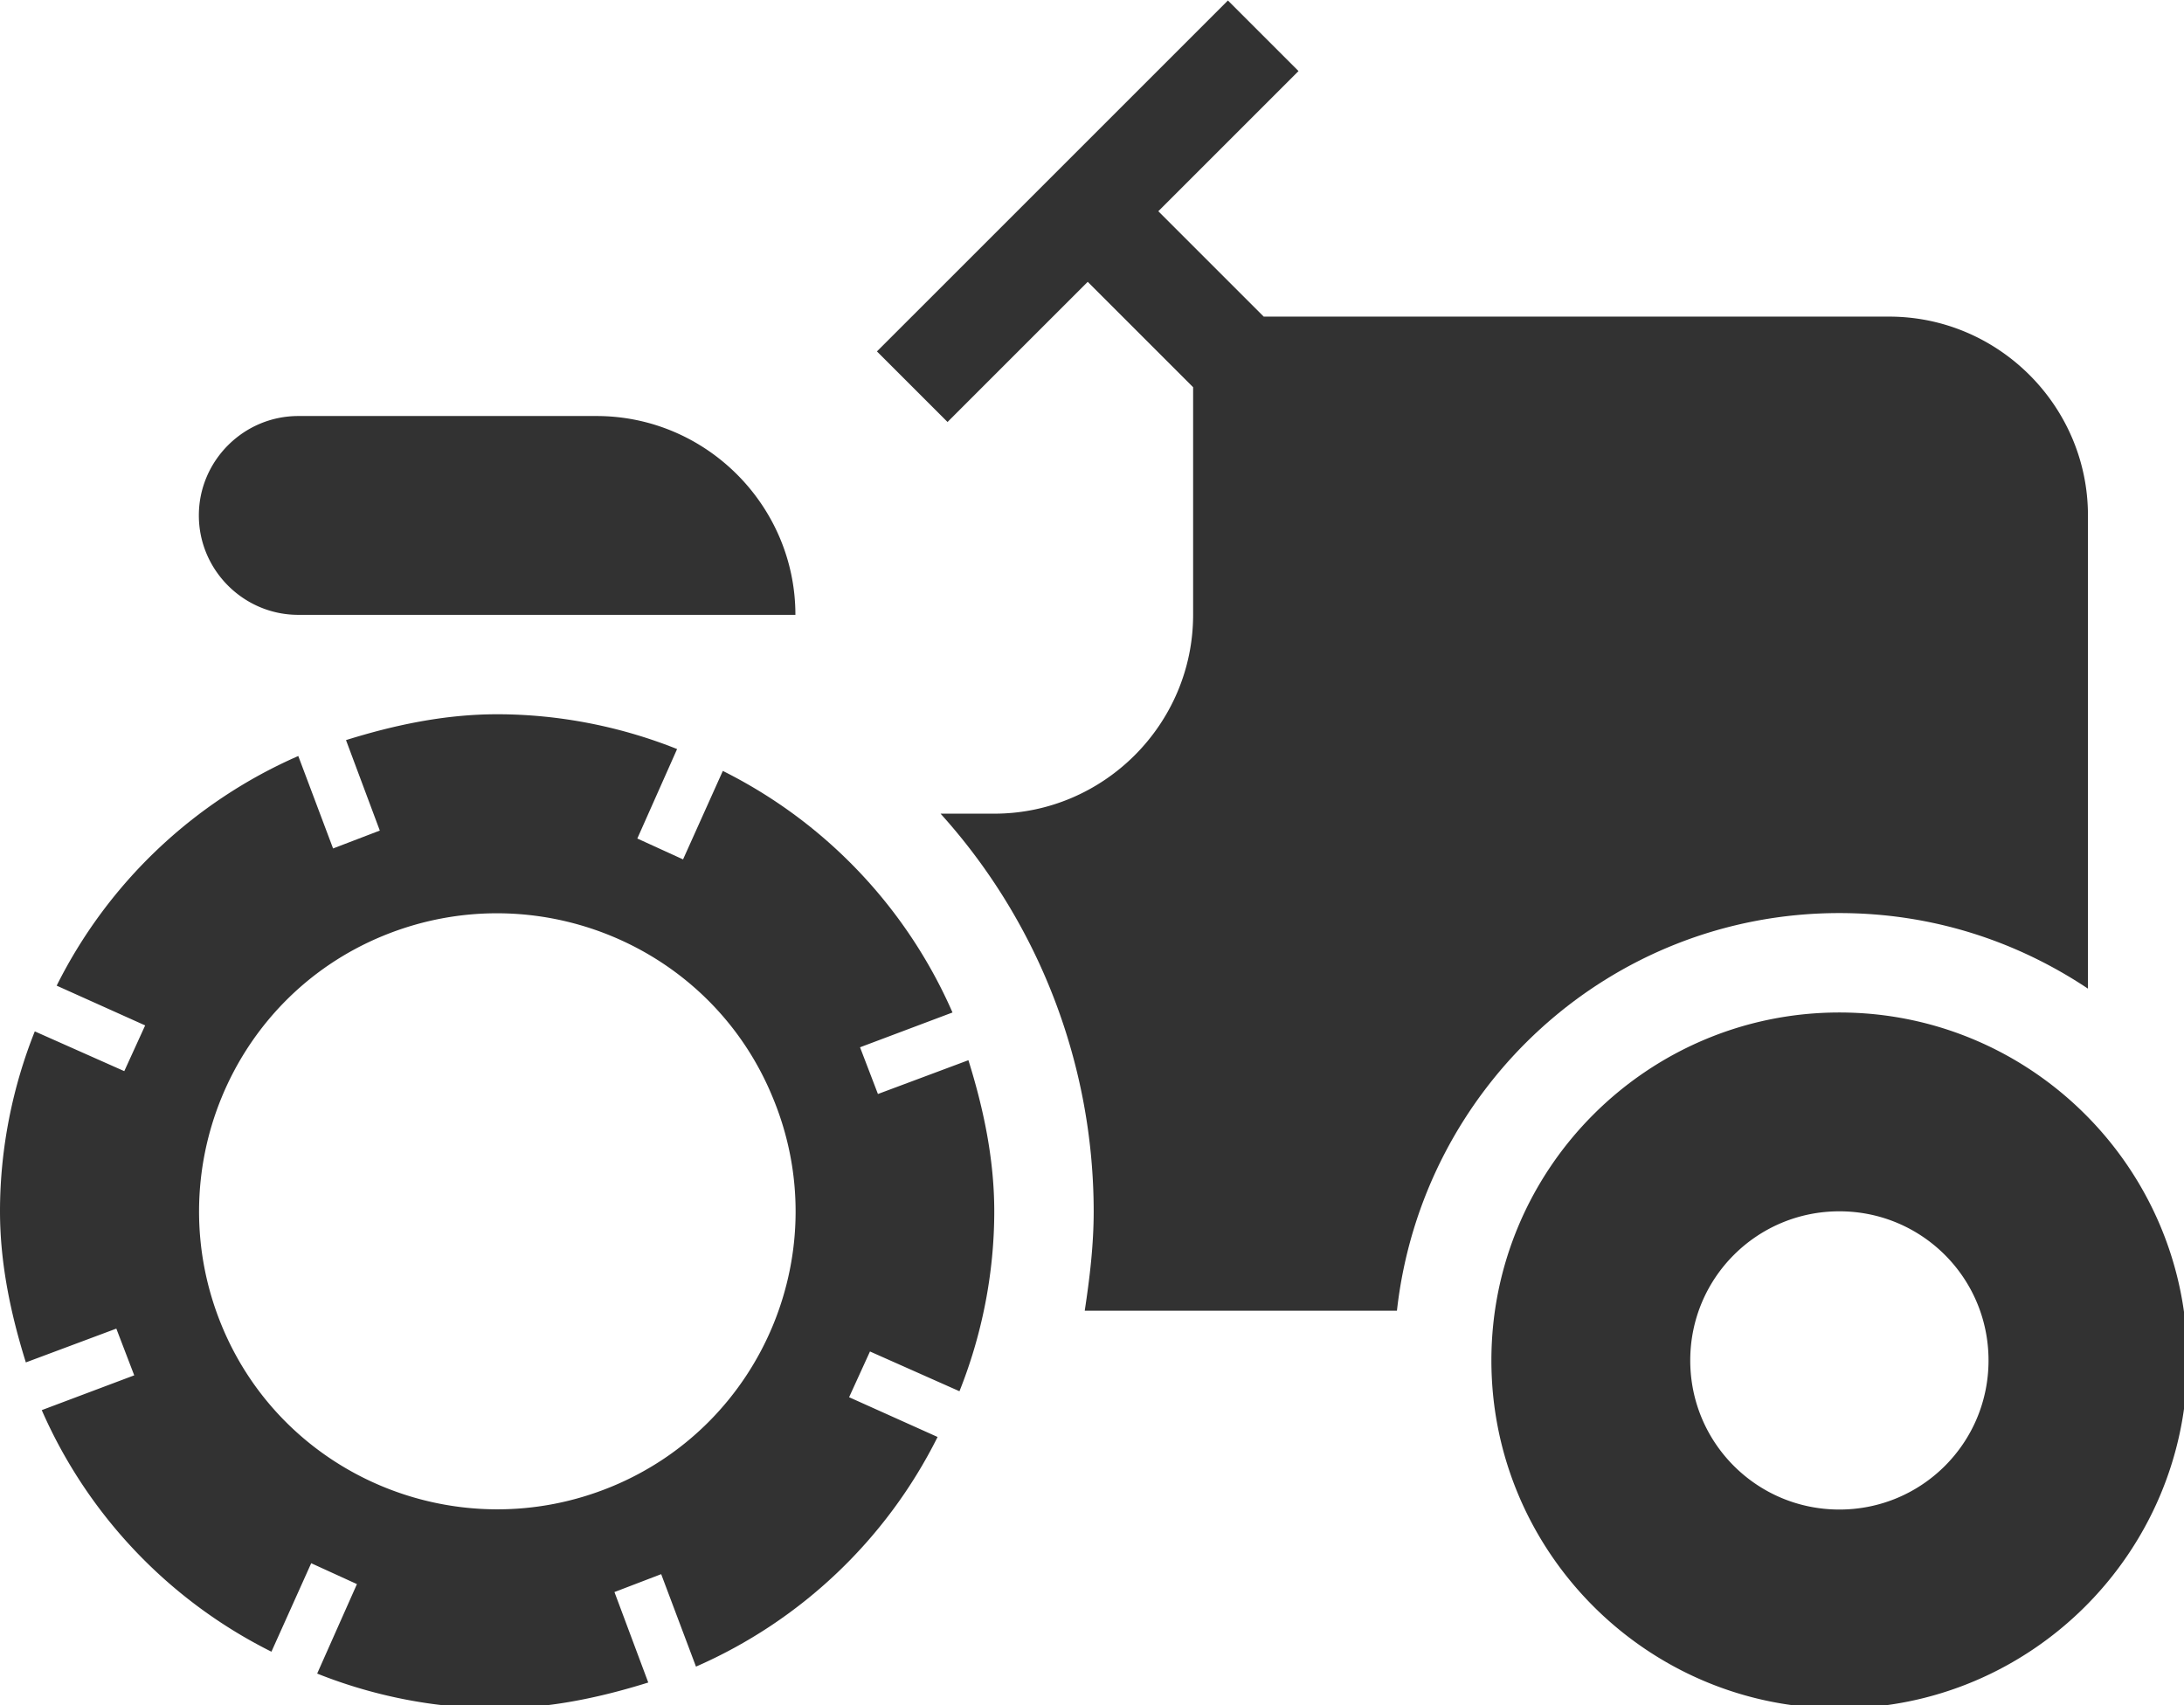 <?xml version="1.0" encoding="UTF-8" standalone="no"?>
<!-- Created with Inkscape (http://www.inkscape.org/) -->

<svg
   id="svg1100"
   version="1.1"
   viewBox="0 0 5.821 4.546"
   height="4.546mm"
   width="5.821mm"
   xmlns="http://www.w3.org/2000/svg"
   xmlns:svg="http://www.w3.org/2000/svg">
  <defs
     id="defs1097" />
  <g
     id="New_Layer_1652809083.9159455"
     style="display:inline"
     transform="translate(-139.703,-827.821)">
    <path
       fill="#323232"
       d="m 19.5,12 c 0.93,0 1.78,0.28 2.5,0.76 V 8 C 22,6.9 21.1,6 20,6 H 13.71 L 12.65,4.94 14.06,3.53 13.35,2.82 9.82,6.35 10.53,7.06 11.94,5.65 13,6.71 V 9 c 0,1.1 -0.9,2 -2,2 H 10.46 A 5.98,5.98 0 0 1 12,15 c 0,0.34 -0.04,0.67 -0.09,1 h 3.14 c 0.25,-2.25 2.14,-4 4.45,-4 z"
       id="path11765"
       transform="matrix(0.265,0,0,0.265,139.438,827.075)" />
    <path
       fill="#323232"
       d="M 19.5,13 C 17.57,13 16,14.57 16,16.5 16,18.43 17.57,20 19.5,20 21.43,20 23,18.43 23,16.5 23,14.57 21.43,13 19.5,13 Z m 0,5 C 18.67,18 18,17.33 18,16.5 18,15.67 18.67,15 19.5,15 20.33,15 21,15.67 21,16.5 21,17.33 20.33,18 19.5,18 Z M 4,9 H 9 C 9,7.9 8.1,7 7,7 H 4 C 3.45,7 3,7.45 3,8 3,8.55 3.45,9 4,9 Z M 9.83,13.82 9.65,13.35 10.58,13 A 4.92,4.92 0 0 0 8.27,10.57 l -0.4,0.89 -0.46,-0.21 0.4,-0.9 C 7.26,10.13 6.64,10 6,10 5.47,10 4.96,10.11 4.48,10.26 L 4.82,11.17 4.35,11.35 4,10.42 a 4.92,4.92 0 0 0 -2.43,2.31 l 0.89,0.4 -0.21,0.46 -0.9,-0.4 C 1.13,13.74 1,14.36 1,15 c 0,0.53 0.11,1.04 0.26,1.52 L 2.17,16.18 2.35,16.65 1.42,17 a 4.92,4.92 0 0 0 2.31,2.43 l 0.4,-0.89 0.46,0.21 -0.4,0.9 C 4.74,19.87 5.36,20 6,20 6.53,20 7.04,19.89 7.52,19.74 L 7.18,18.83 7.65,18.65 8,19.58 a 4.92,4.92 0 0 0 2.43,-2.31 l -0.89,-0.4 0.21,-0.46 0.9,0.4 C 10.87,16.26 11,15.64 11,15 11,14.47 10.89,13.96 10.74,13.48 Z M 7.15,17.77 C 5.62,18.4 3.86,17.68 3.23,16.15 2.6,14.62 3.32,12.86 4.85,12.23 c 1.53,-0.63 3.29,0.09 3.92,1.62 0.64,1.53 -0.09,3.29 -1.62,3.92 z"
       id="path11767"
       transform="matrix(0.265,0,0,0.265,139.438,827.075)" />
  </g>
</svg>
